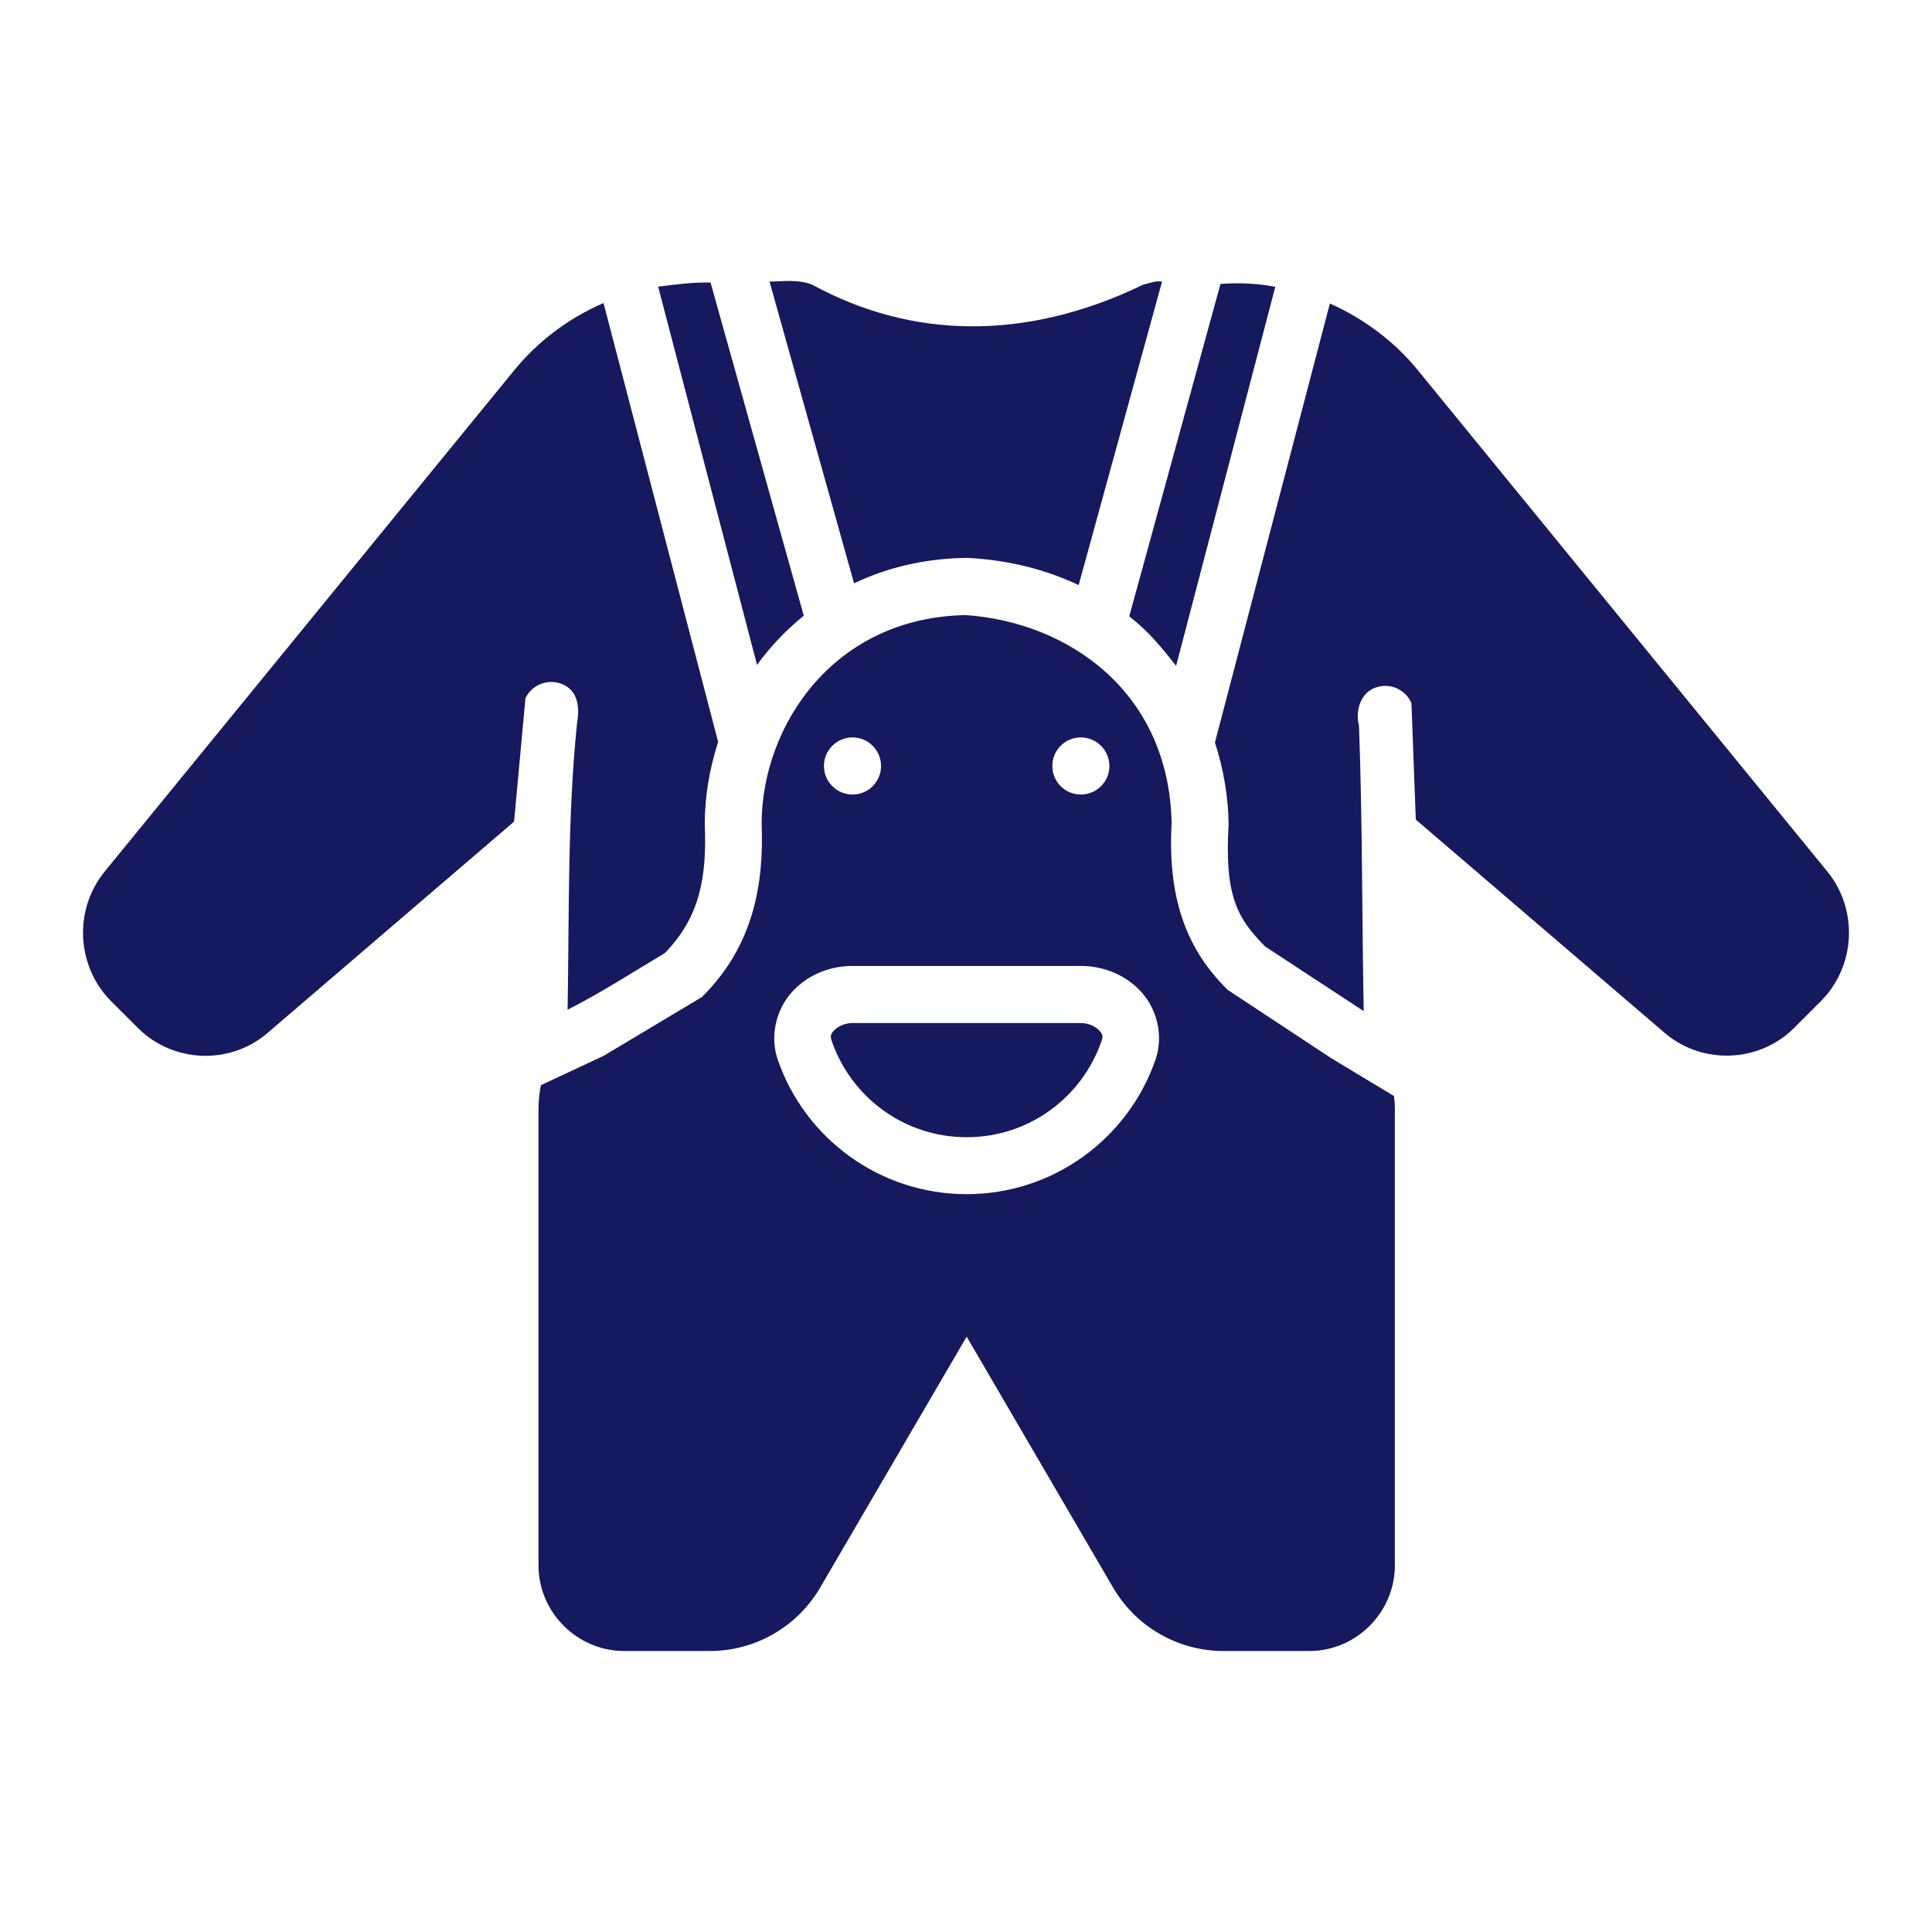 <svg width="32" height="32" viewBox="0 0 32 32" fill="none" xmlns="http://www.w3.org/2000/svg">
<path d="M13.112 4.653C12.995 4.652 12.874 4.662 12.746 4.665L14.146 9.662C14.687 9.403 15.31 9.248 16.021 9.24C16.731 9.277 17.34 9.442 17.866 9.691L19.247 4.665C19.139 4.642 19.026 4.699 18.939 4.713C16.967 5.668 15.078 5.602 13.456 4.717C13.343 4.671 13.23 4.657 13.112 4.655V4.653ZM11.769 4.68C11.474 4.672 11.157 4.716 10.901 4.748L12.539 11.013C12.757 10.711 13.018 10.438 13.313 10.197L11.769 4.68ZM20.668 4.696C20.523 4.689 20.378 4.692 20.215 4.703L18.704 10.208C19.029 10.461 19.251 10.737 19.48 11.029L21.123 4.75C20.959 4.72 20.813 4.703 20.668 4.697V4.696ZM9.996 5.019C9.428 5.266 8.918 5.642 8.517 6.133L1.736 14.433C1.216 15.069 1.263 16.006 1.844 16.587L2.284 17.026C2.865 17.607 3.807 17.645 4.43 17.11L8.515 13.608L8.703 11.565C8.779 11.406 8.936 11.303 9.111 11.296C9.188 11.292 9.265 11.309 9.335 11.341C9.571 11.454 9.605 11.715 9.558 11.973C9.396 13.55 9.43 15.14 9.401 16.724C9.954 16.445 10.477 16.104 11.01 15.787C11.593 15.191 11.71 14.527 11.673 13.645C11.674 13.187 11.752 12.73 11.895 12.289L9.996 5.019ZM22.027 5.027L20.123 12.298C20.268 12.746 20.343 13.199 20.35 13.646C20.277 14.85 20.5 15.217 20.956 15.678L22.587 16.747C22.558 15.166 22.567 13.588 22.509 12.019C22.45 11.802 22.517 11.501 22.757 11.398C22.819 11.372 22.886 11.359 22.953 11.36C23.139 11.364 23.305 11.476 23.378 11.646L23.45 13.575L27.57 17.106C28.194 17.64 29.136 17.606 29.717 17.025L30.156 16.586C30.737 16.005 30.784 15.068 30.264 14.432L23.484 6.132C23.088 5.648 22.586 5.276 22.027 5.027V5.027ZM16 10.188C13.801 10.224 12.621 12.027 12.615 13.634C12.654 14.626 12.491 15.657 11.626 16.514L10 17.487L8.959 17.974C8.935 18.101 8.919 18.23 8.919 18.362V25.928C8.919 26.706 9.562 27.346 10.339 27.346H11.756C12.509 27.346 13.206 26.945 13.585 26.295L16.011 22.139L18.436 26.295C18.815 26.945 19.512 27.346 20.265 27.346H21.686C22.463 27.346 23.103 26.706 23.103 25.928V18.362C23.103 18.291 23.096 18.223 23.089 18.154L22.048 17.526L20.332 16.394C19.714 15.78 19.331 14.98 19.406 13.637C19.363 11.451 17.689 10.307 16 10.188H16ZM14.122 12.214C14.383 12.215 14.594 12.428 14.593 12.689C14.592 12.949 14.381 13.159 14.122 13.16C13.861 13.161 13.648 12.95 13.647 12.689C13.646 12.426 13.859 12.213 14.122 12.214ZM17.904 12.214C18.165 12.215 18.376 12.428 18.375 12.689C18.374 12.949 18.164 13.159 17.904 13.16C17.643 13.161 17.43 12.95 17.43 12.689C17.428 12.426 17.642 12.213 17.904 12.214ZM14.119 15.999H17.902C18.295 15.999 18.658 16.157 18.908 16.435C19.158 16.714 19.278 17.148 19.138 17.553C18.689 18.85 17.455 19.779 16.011 19.779C14.567 19.779 13.332 18.853 12.883 17.555C12.743 17.15 12.864 16.714 13.114 16.435C13.364 16.157 13.726 15.999 14.119 15.999ZM14.119 16.945C13.99 16.945 13.872 17.004 13.815 17.067C13.758 17.13 13.748 17.159 13.777 17.245C14.097 18.169 14.972 18.836 16.011 18.836C17.05 18.836 17.924 18.169 18.244 17.245C18.274 17.159 18.263 17.13 18.206 17.067C18.149 17.004 18.032 16.945 17.902 16.945H14.119Z" fill="#16195E"/>
</svg>
